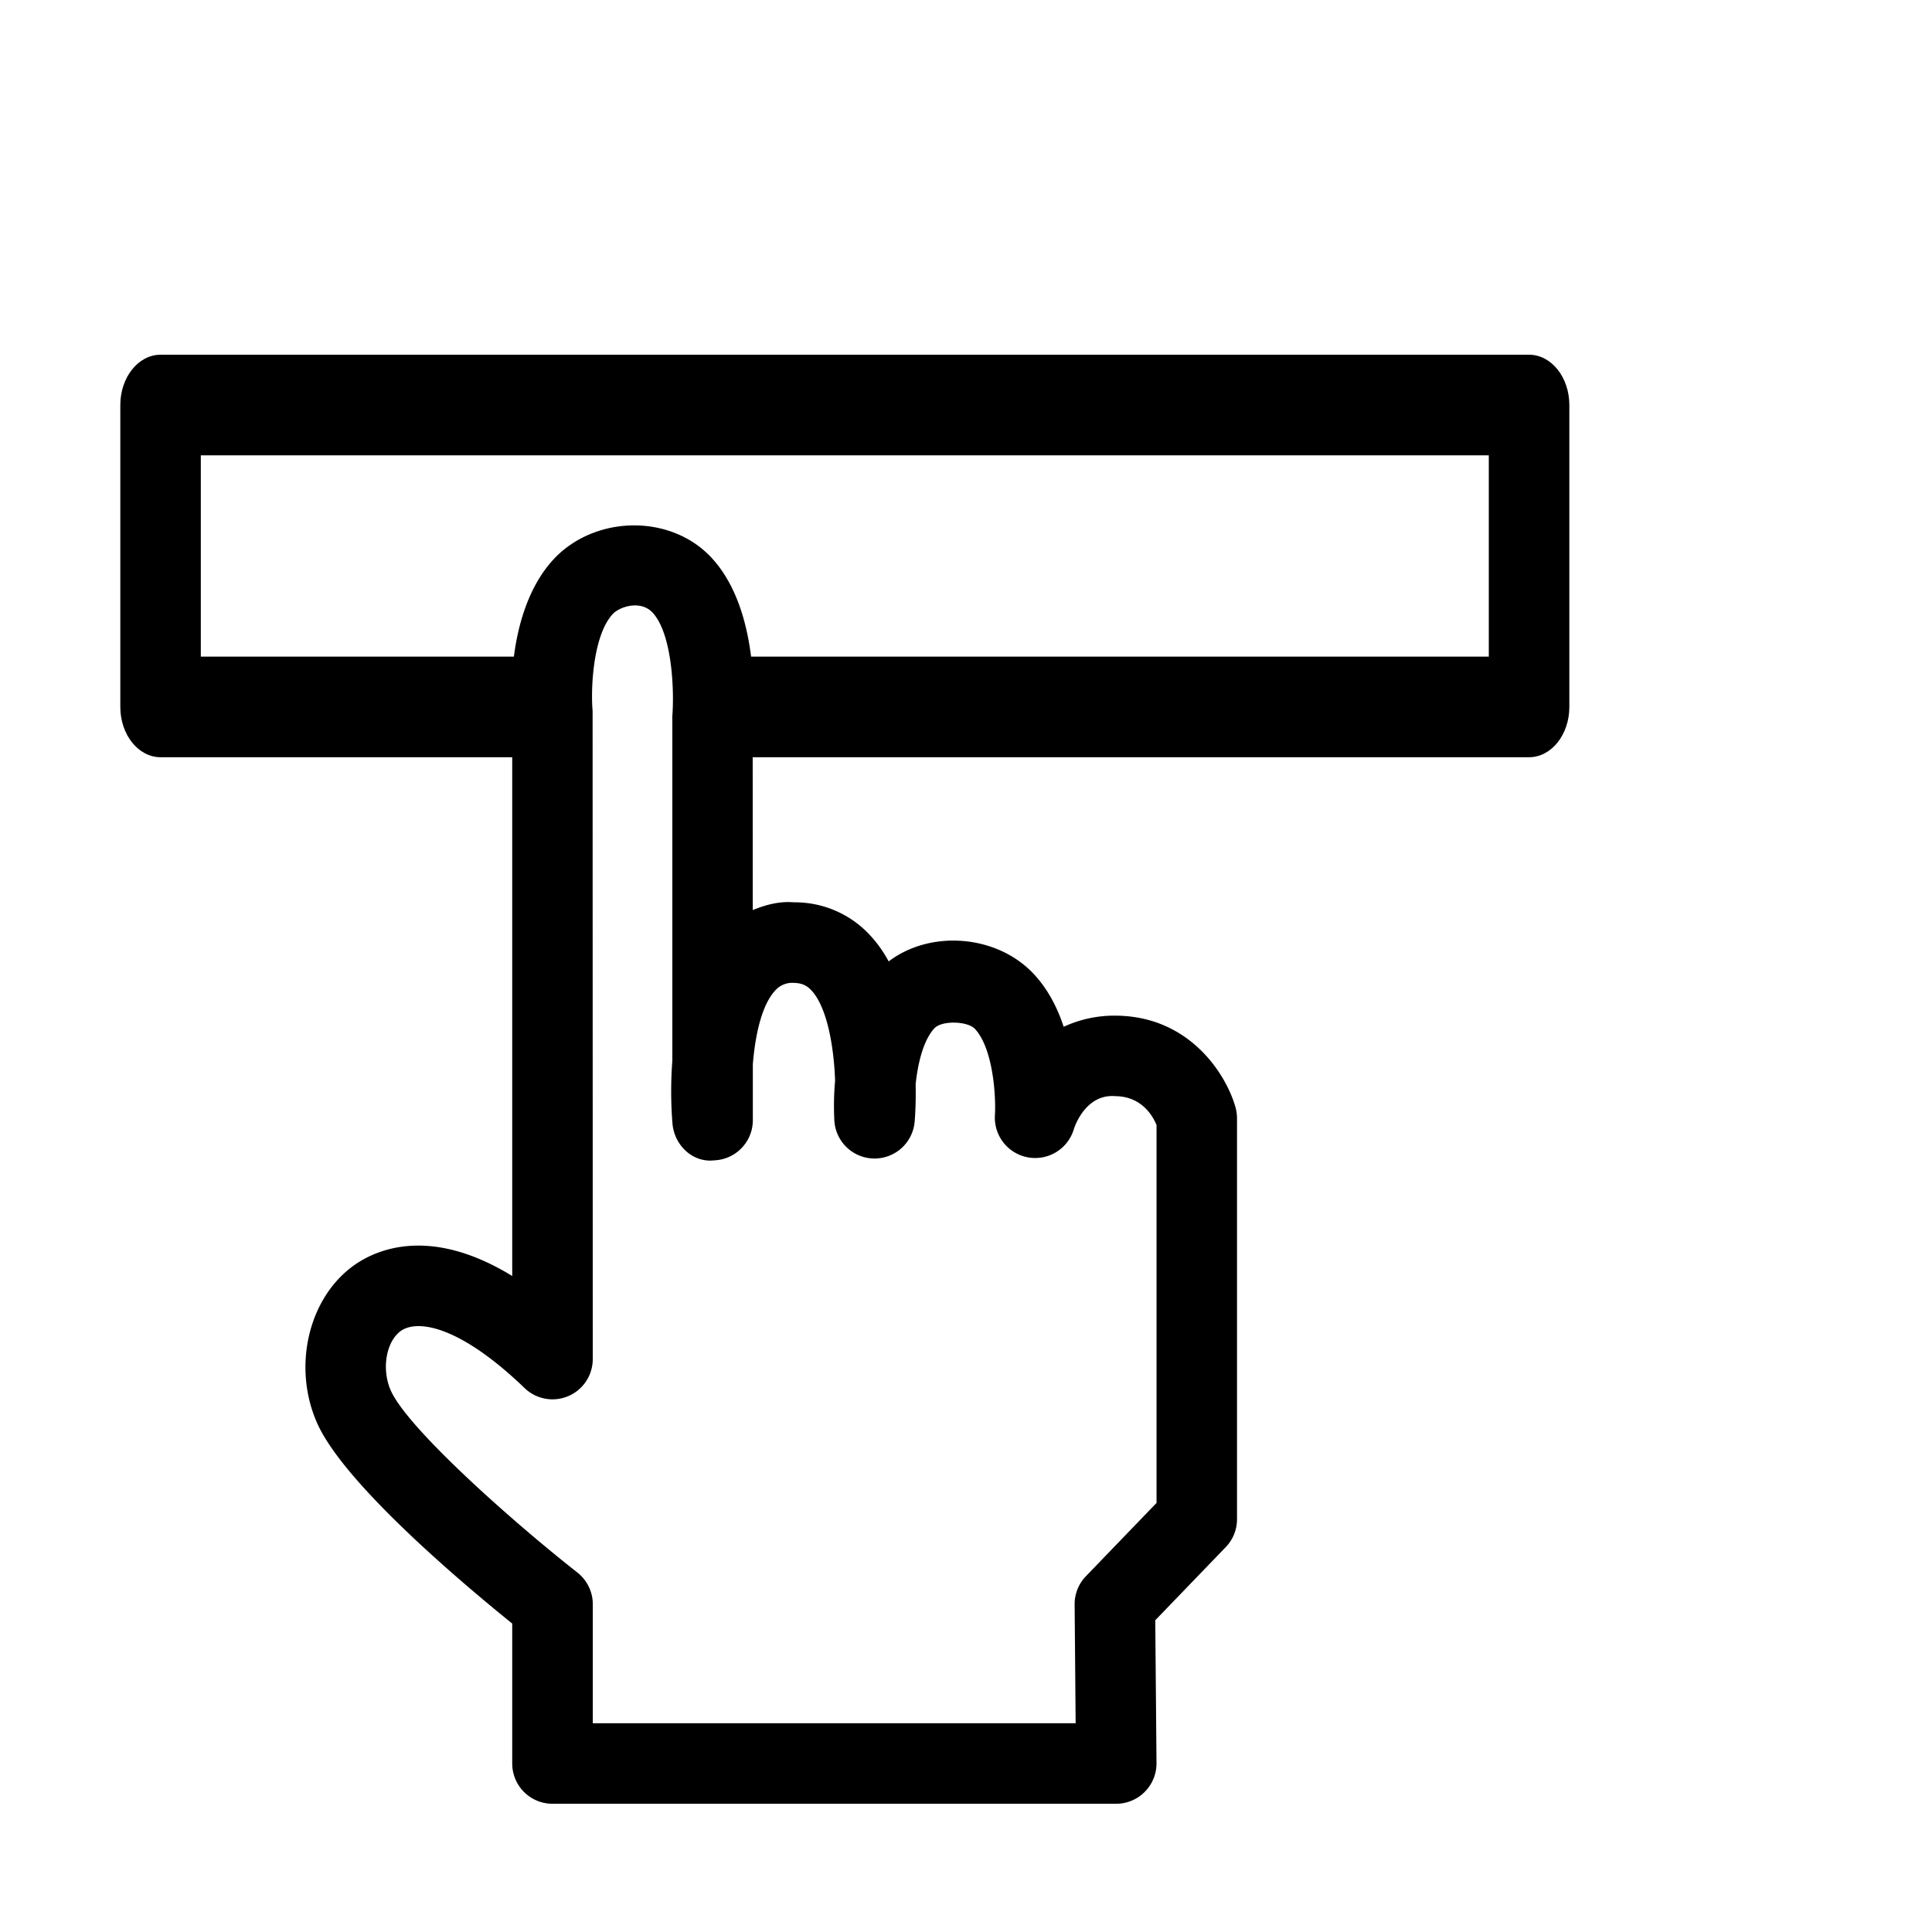 <?xml version="1.0" standalone="no"?><!DOCTYPE svg PUBLIC "-//W3C//DTD SVG 1.1//EN" "http://www.w3.org/Graphics/SVG/1.1/DTD/svg11.dtd"><svg t="1587808442076" class="icon" viewBox="0 0 1024 1024" version="1.1" xmlns="http://www.w3.org/2000/svg" p-id="74970" xmlns:xlink="http://www.w3.org/1999/xlink" width="200" height="200"><defs><style type="text/css"></style></defs><path d="M591.659 956.032H292.821a21.333 21.333 0 0 1-21.333-21.333v-74.176c-25.6-20.672-88.64-73.621-103.232-105.877-13.504-29.952-4.864-66.965 19.669-84.203 11.648-8.171 40.043-20.8 83.563 5.867v-297.6c-0.427-3.755-4.032-53.909 21.717-82.048 21.632-23.552 62.229-24.661 84.117-0.832 25.664 27.925 22.101 79.616 21.611 85.419l0.043 101.12c6.72-2.773 14.101-4.8 21.867-4.117a54.187 54.187 0 0 1 40.832 18.027c3.648 3.989 6.72 8.469 9.344 13.291 22.208-16.896 57.408-14.165 76.885 6.656 7.552 8.064 12.587 17.984 15.872 27.989a63.893 63.893 0 0 1 28.16-5.888c39.467 0.555 58.411 32.149 62.955 48.768 0.491 1.813 0.747 3.712 0.747 5.611v212.501c0 5.547-2.133 10.837-5.952 14.784l-37.376 38.784 0.661 75.712a21.397 21.397 0 0 1-21.312 21.547z m-277.504-42.667h255.957l-0.533-62.912a21.291 21.291 0 0 1 5.952-14.997l37.461-38.869v-200.32c-2.005-4.843-7.915-15.083-21.632-15.275-15.296-1.365-21.333 14.677-22.251 17.643a21.376 21.376 0 0 1-41.792-7.339c0.661-10.603-1.045-35.819-10.624-45.995-3.883-4.117-17.493-4.544-21.419-0.299-5.909 6.315-8.789 18.624-9.963 29.589 0.213 10.24-0.341 17.771-0.533 19.947a21.333 21.333 0 0 1-21.248 19.499h-0.192a21.333 21.333 0 0 1-21.099-19.883 148.864 148.864 0 0 1 0.384-21.419c-0.661-18.219-4.267-38.784-12.459-47.701-2.667-2.923-5.397-3.989-9.6-4.096a12.032 12.032 0 0 0-9.749 4.117c-7.232 7.893-10.56 23.893-11.797 38.997v29.653c0 11.413-8.96 20.8-20.352 21.291-11.499 1.408-21.184-7.957-22.229-19.328a214.336 214.336 0 0 1-0.085-33.408v-182.763c1.088-14.251-0.192-43.648-10.453-54.784-6.485-6.955-17.771-3.029-21.205 0.811-10.432 11.392-11.648 39.531-10.603 51.349l0.085 343.488a21.333 21.333 0 0 1-36.139 15.339c-33.835-32.576-56.384-36.629-65.515-30.336-7.936 5.632-10.432 20.459-5.333 31.787 9.003 19.925 63.232 68.331 98.859 96.341 5.141 4.075 8.149 10.24 8.149 16.789v63.083z" p-id="74971"></path><path d="M810.432 188.011h-725.333c-11.776 0-21.333 11.947-21.333 26.667v160c0 14.72 9.557 26.667 21.333 26.667h190.443v-53.333H106.432v-106.667h682.667v106.667H392.981v53.333H810.453c11.776 0 21.333-11.947 21.333-26.667v-160c-0.021-14.741-9.557-26.667-21.355-26.667z" p-id="74972"></path></svg>